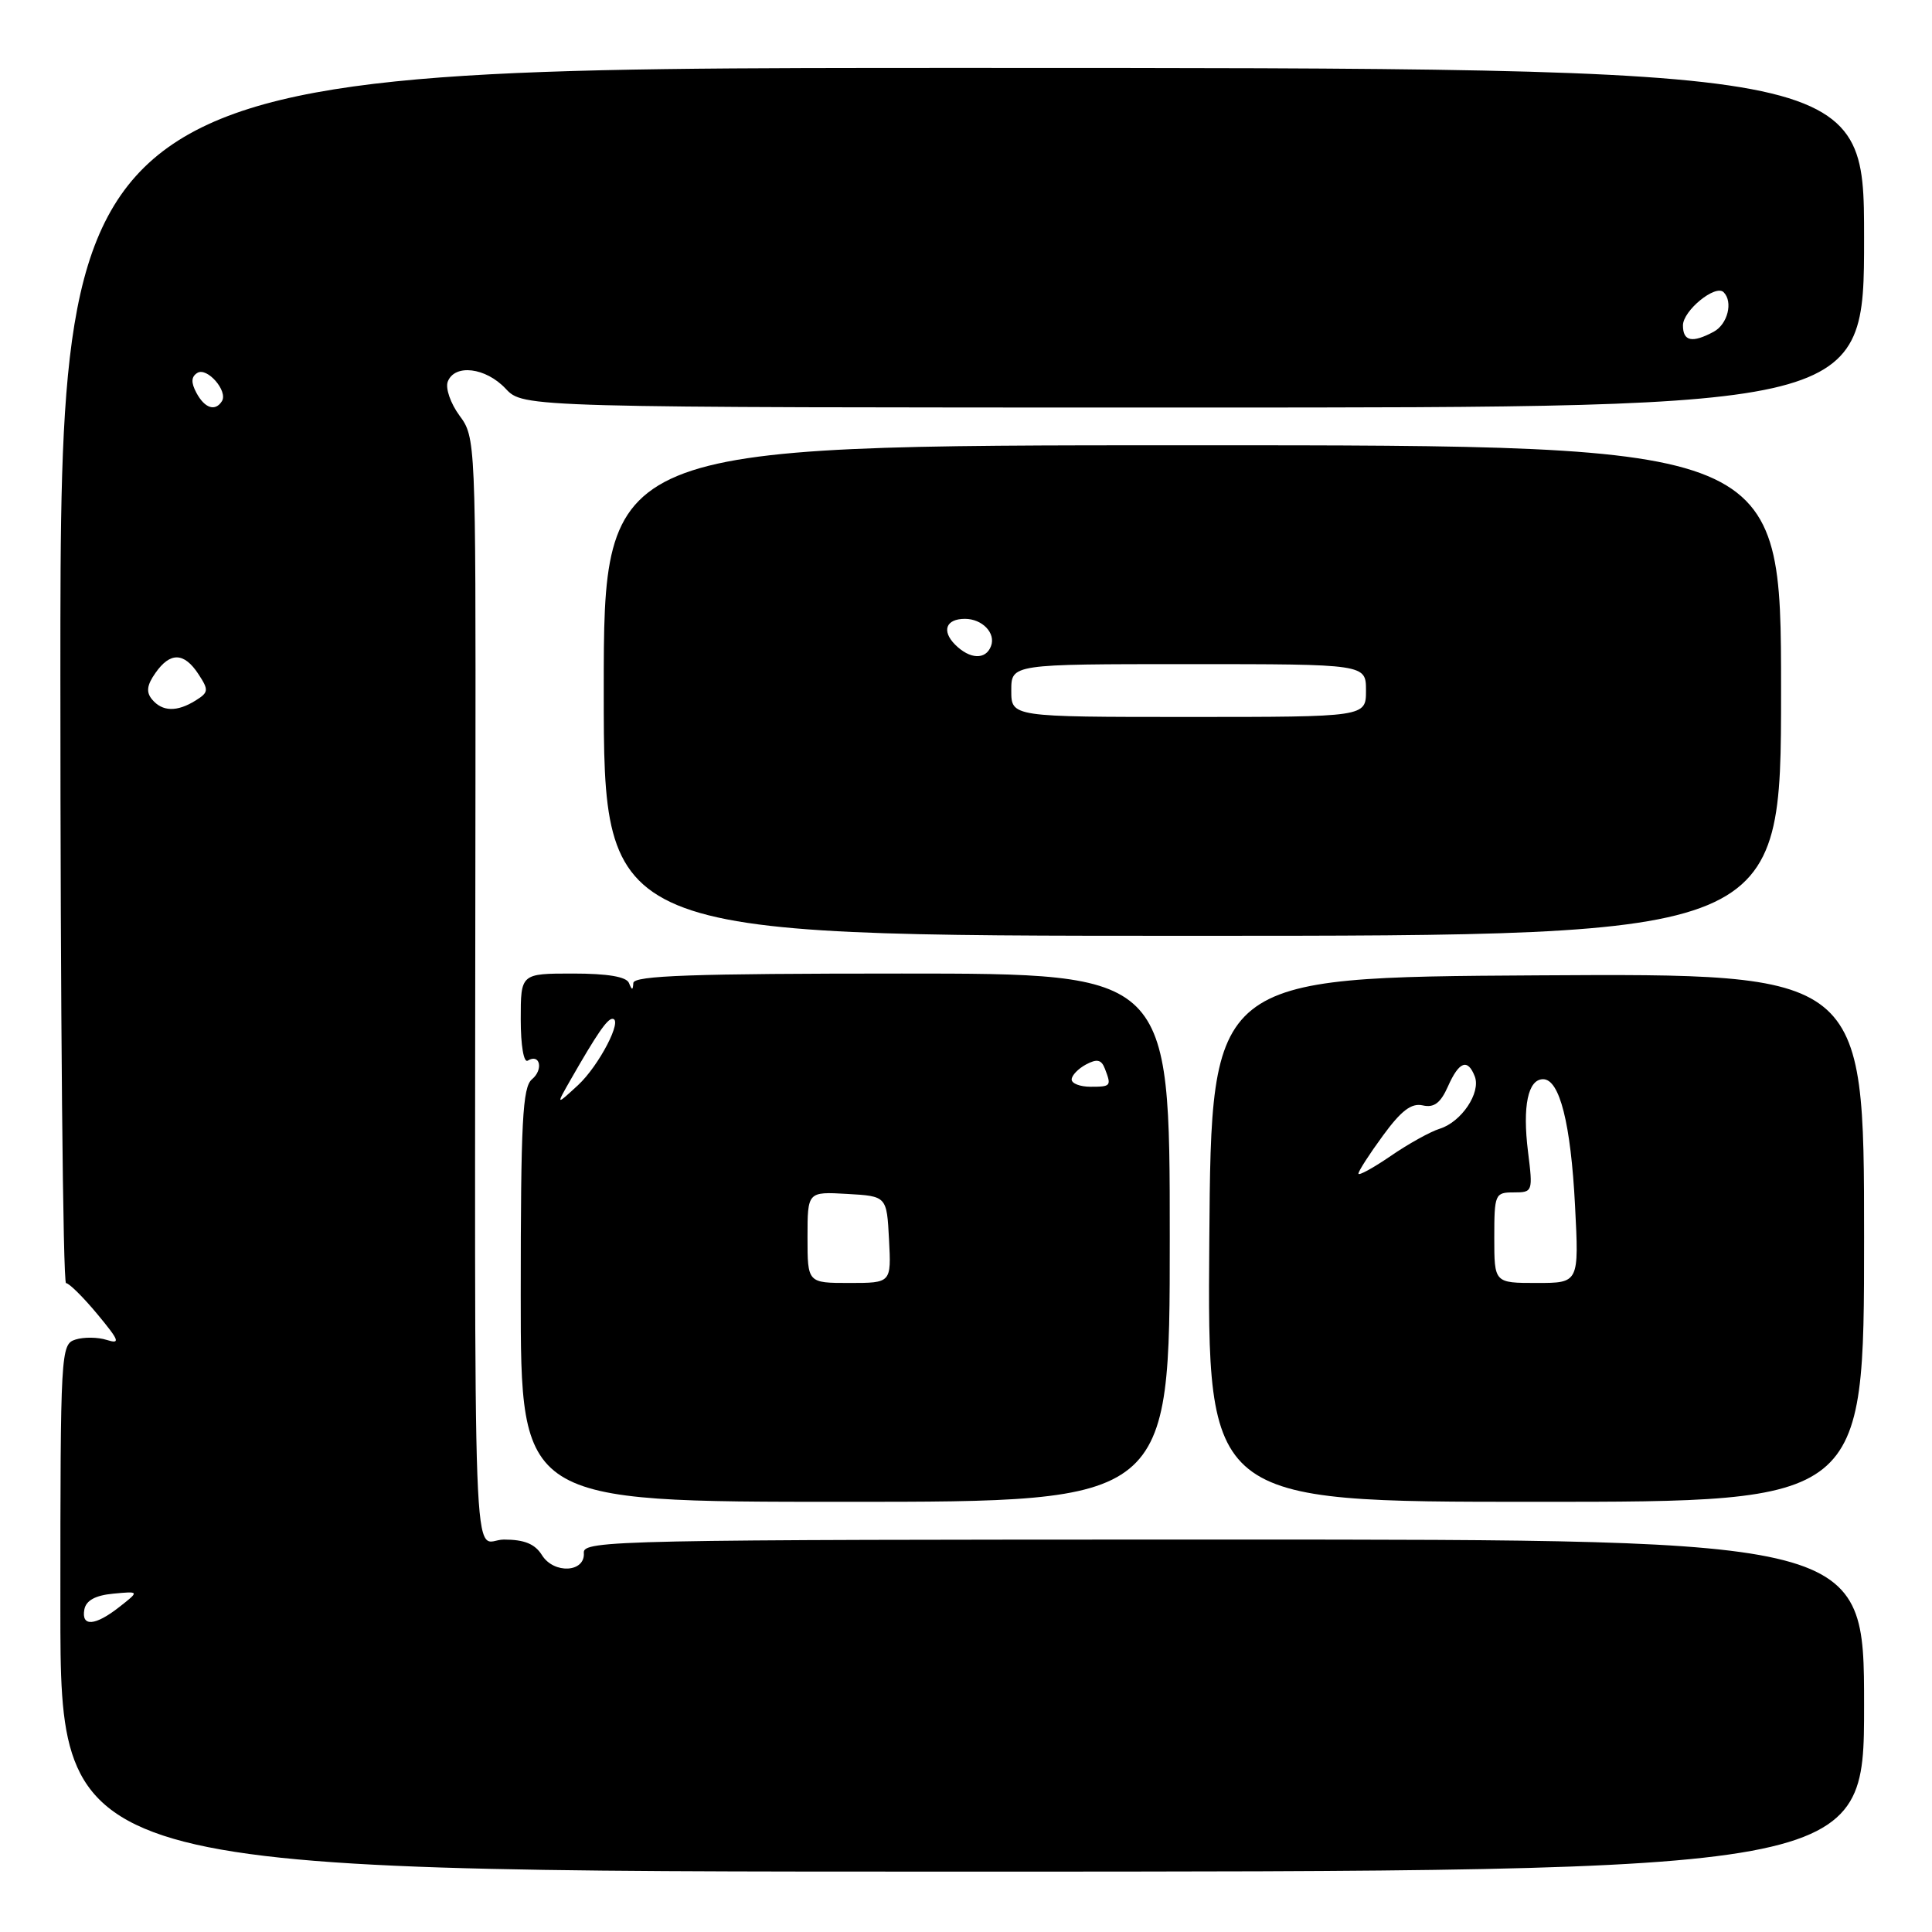 <?xml version="1.0" encoding="UTF-8" standalone="no"?>
<!DOCTYPE svg PUBLIC "-//W3C//DTD SVG 1.1//EN" "http://www.w3.org/Graphics/SVG/1.1/DTD/svg11.dtd" >
<svg xmlns="http://www.w3.org/2000/svg" xmlns:xlink="http://www.w3.org/1999/xlink" version="1.1" viewBox="0 0 256 256">
 <g >
 <path fill="currentColor"
d=" M 247.00 226.00 C 247.00 204.00 247.00 204.00 162.11 204.00 C 81.89 204.00 77.23 204.10 77.36 205.75 C 77.57 208.37 73.39 208.60 71.81 206.06 C 70.88 204.57 69.47 204.00 66.76 204.00 C 62.51 204.00 62.91 214.47 63.00 103.74 C 63.04 58.42 63.02 57.94 60.88 55.06 C 59.70 53.45 59.00 51.44 59.33 50.57 C 60.25 48.19 64.36 48.69 67.00 51.50 C 69.35 54.00 69.35 54.00 158.17 54.00 C 247.00 54.00 247.00 54.00 247.00 31.50 C 247.00 9.00 247.00 9.00 127.50 9.00 C 8.00 9.00 8.00 9.00 8.00 89.50 C 8.00 133.78 8.34 170.01 8.75 170.02 C 9.16 170.03 11.03 171.88 12.90 174.13 C 15.81 177.64 16.00 178.13 14.15 177.55 C 12.97 177.17 11.10 177.15 10.00 177.50 C 8.05 178.12 8.00 179.01 8.00 213.07 C 8.00 248.00 8.00 248.00 127.50 248.00 C 247.00 248.00 247.00 248.00 247.00 226.00 Z  M 155.00 164.00 C 155.00 129.00 155.00 129.00 119.50 129.00 C 91.81 129.00 83.98 129.27 83.92 130.25 C 83.86 131.25 83.74 131.25 83.34 130.25 C 83.00 129.42 80.51 129.00 75.92 129.00 C 69.00 129.00 69.00 129.00 69.00 135.06 C 69.00 138.54 69.40 140.87 69.93 140.54 C 71.55 139.54 72.04 141.72 70.49 143.01 C 69.24 144.05 69.00 148.60 69.00 171.62 C 69.00 199.00 69.00 199.00 112.00 199.00 C 155.00 199.00 155.00 199.00 155.00 164.00 Z  M 247.00 163.99 C 247.00 128.98 247.00 128.98 203.75 129.24 C 160.50 129.50 160.50 129.50 160.24 164.25 C 159.97 199.00 159.97 199.00 203.49 199.00 C 247.00 199.00 247.00 199.00 247.00 163.99 Z  M 236.00 91.50 C 236.00 59.00 236.00 59.00 158.00 59.00 C 80.00 59.00 80.00 59.00 80.00 91.50 C 80.00 124.00 80.00 124.00 158.00 124.00 C 236.00 124.00 236.00 124.00 236.00 91.50 Z  M 11.18 213.25 C 11.41 212.07 12.64 211.39 15.00 211.17 C 18.48 210.84 18.48 210.84 15.83 212.92 C 12.60 215.46 10.74 215.59 11.18 213.25 Z  M 20.15 92.68 C 19.34 91.71 19.46 90.79 20.59 89.18 C 22.55 86.37 24.39 86.42 26.29 89.32 C 27.68 91.44 27.65 91.74 25.92 92.82 C 23.45 94.36 21.51 94.31 20.15 92.68 Z  M 26.03 52.06 C 25.29 50.68 25.33 49.92 26.15 49.41 C 27.44 48.61 30.23 51.81 29.41 53.15 C 28.53 54.56 27.13 54.11 26.03 52.06 Z  M 223.00 43.12 C 223.00 41.16 227.31 37.64 228.39 38.72 C 229.67 40.00 228.92 42.97 227.07 43.96 C 224.22 45.49 223.00 45.23 223.00 43.12 Z  M 107.00 163.95 C 107.00 157.90 107.00 157.90 112.25 158.20 C 117.50 158.50 117.50 158.50 117.80 164.25 C 118.10 170.00 118.10 170.00 112.55 170.00 C 107.00 170.00 107.00 170.00 107.00 163.95 Z  M 75.65 143.00 C 79.09 136.99 80.46 135.00 81.15 135.00 C 82.60 135.00 79.37 141.22 76.59 143.79 C 73.65 146.50 73.65 146.50 75.65 143.00 Z  M 142.00 143.04 C 142.00 142.50 142.86 141.61 143.90 141.05 C 145.36 140.27 145.94 140.40 146.40 141.60 C 147.29 143.91 147.22 144.00 144.50 144.00 C 143.12 144.00 142.00 143.57 142.00 143.04 Z  M 198.00 164.00 C 198.00 158.22 198.10 158.00 200.57 158.00 C 203.10 158.00 203.13 157.91 202.47 152.61 C 201.72 146.59 202.46 143.00 204.47 143.00 C 206.66 143.00 208.14 148.87 208.70 159.75 C 209.23 170.00 209.23 170.00 203.62 170.00 C 198.00 170.00 198.00 170.00 198.00 164.00 Z  M 180.00 155.51 C 180.00 155.18 181.46 152.91 183.25 150.47 C 185.67 147.16 187.02 146.13 188.52 146.47 C 190.02 146.81 190.88 146.16 191.86 143.96 C 193.33 140.64 194.48 140.21 195.42 142.64 C 196.24 144.80 193.65 148.66 190.78 149.56 C 189.52 149.95 186.59 151.58 184.25 153.19 C 181.91 154.79 180.00 155.83 180.00 155.51 Z  M 134.00 91.50 C 134.00 88.00 134.00 88.00 157.50 88.00 C 181.00 88.00 181.00 88.00 181.00 91.50 C 181.00 95.00 181.00 95.00 157.50 95.00 C 134.00 95.00 134.00 95.00 134.00 91.50 Z  M 126.56 85.42 C 124.74 83.59 125.34 82.00 127.86 82.00 C 130.16 82.00 131.98 83.90 131.31 85.62 C 130.61 87.46 128.51 87.37 126.56 85.42 Z "/>
</g>
</svg>